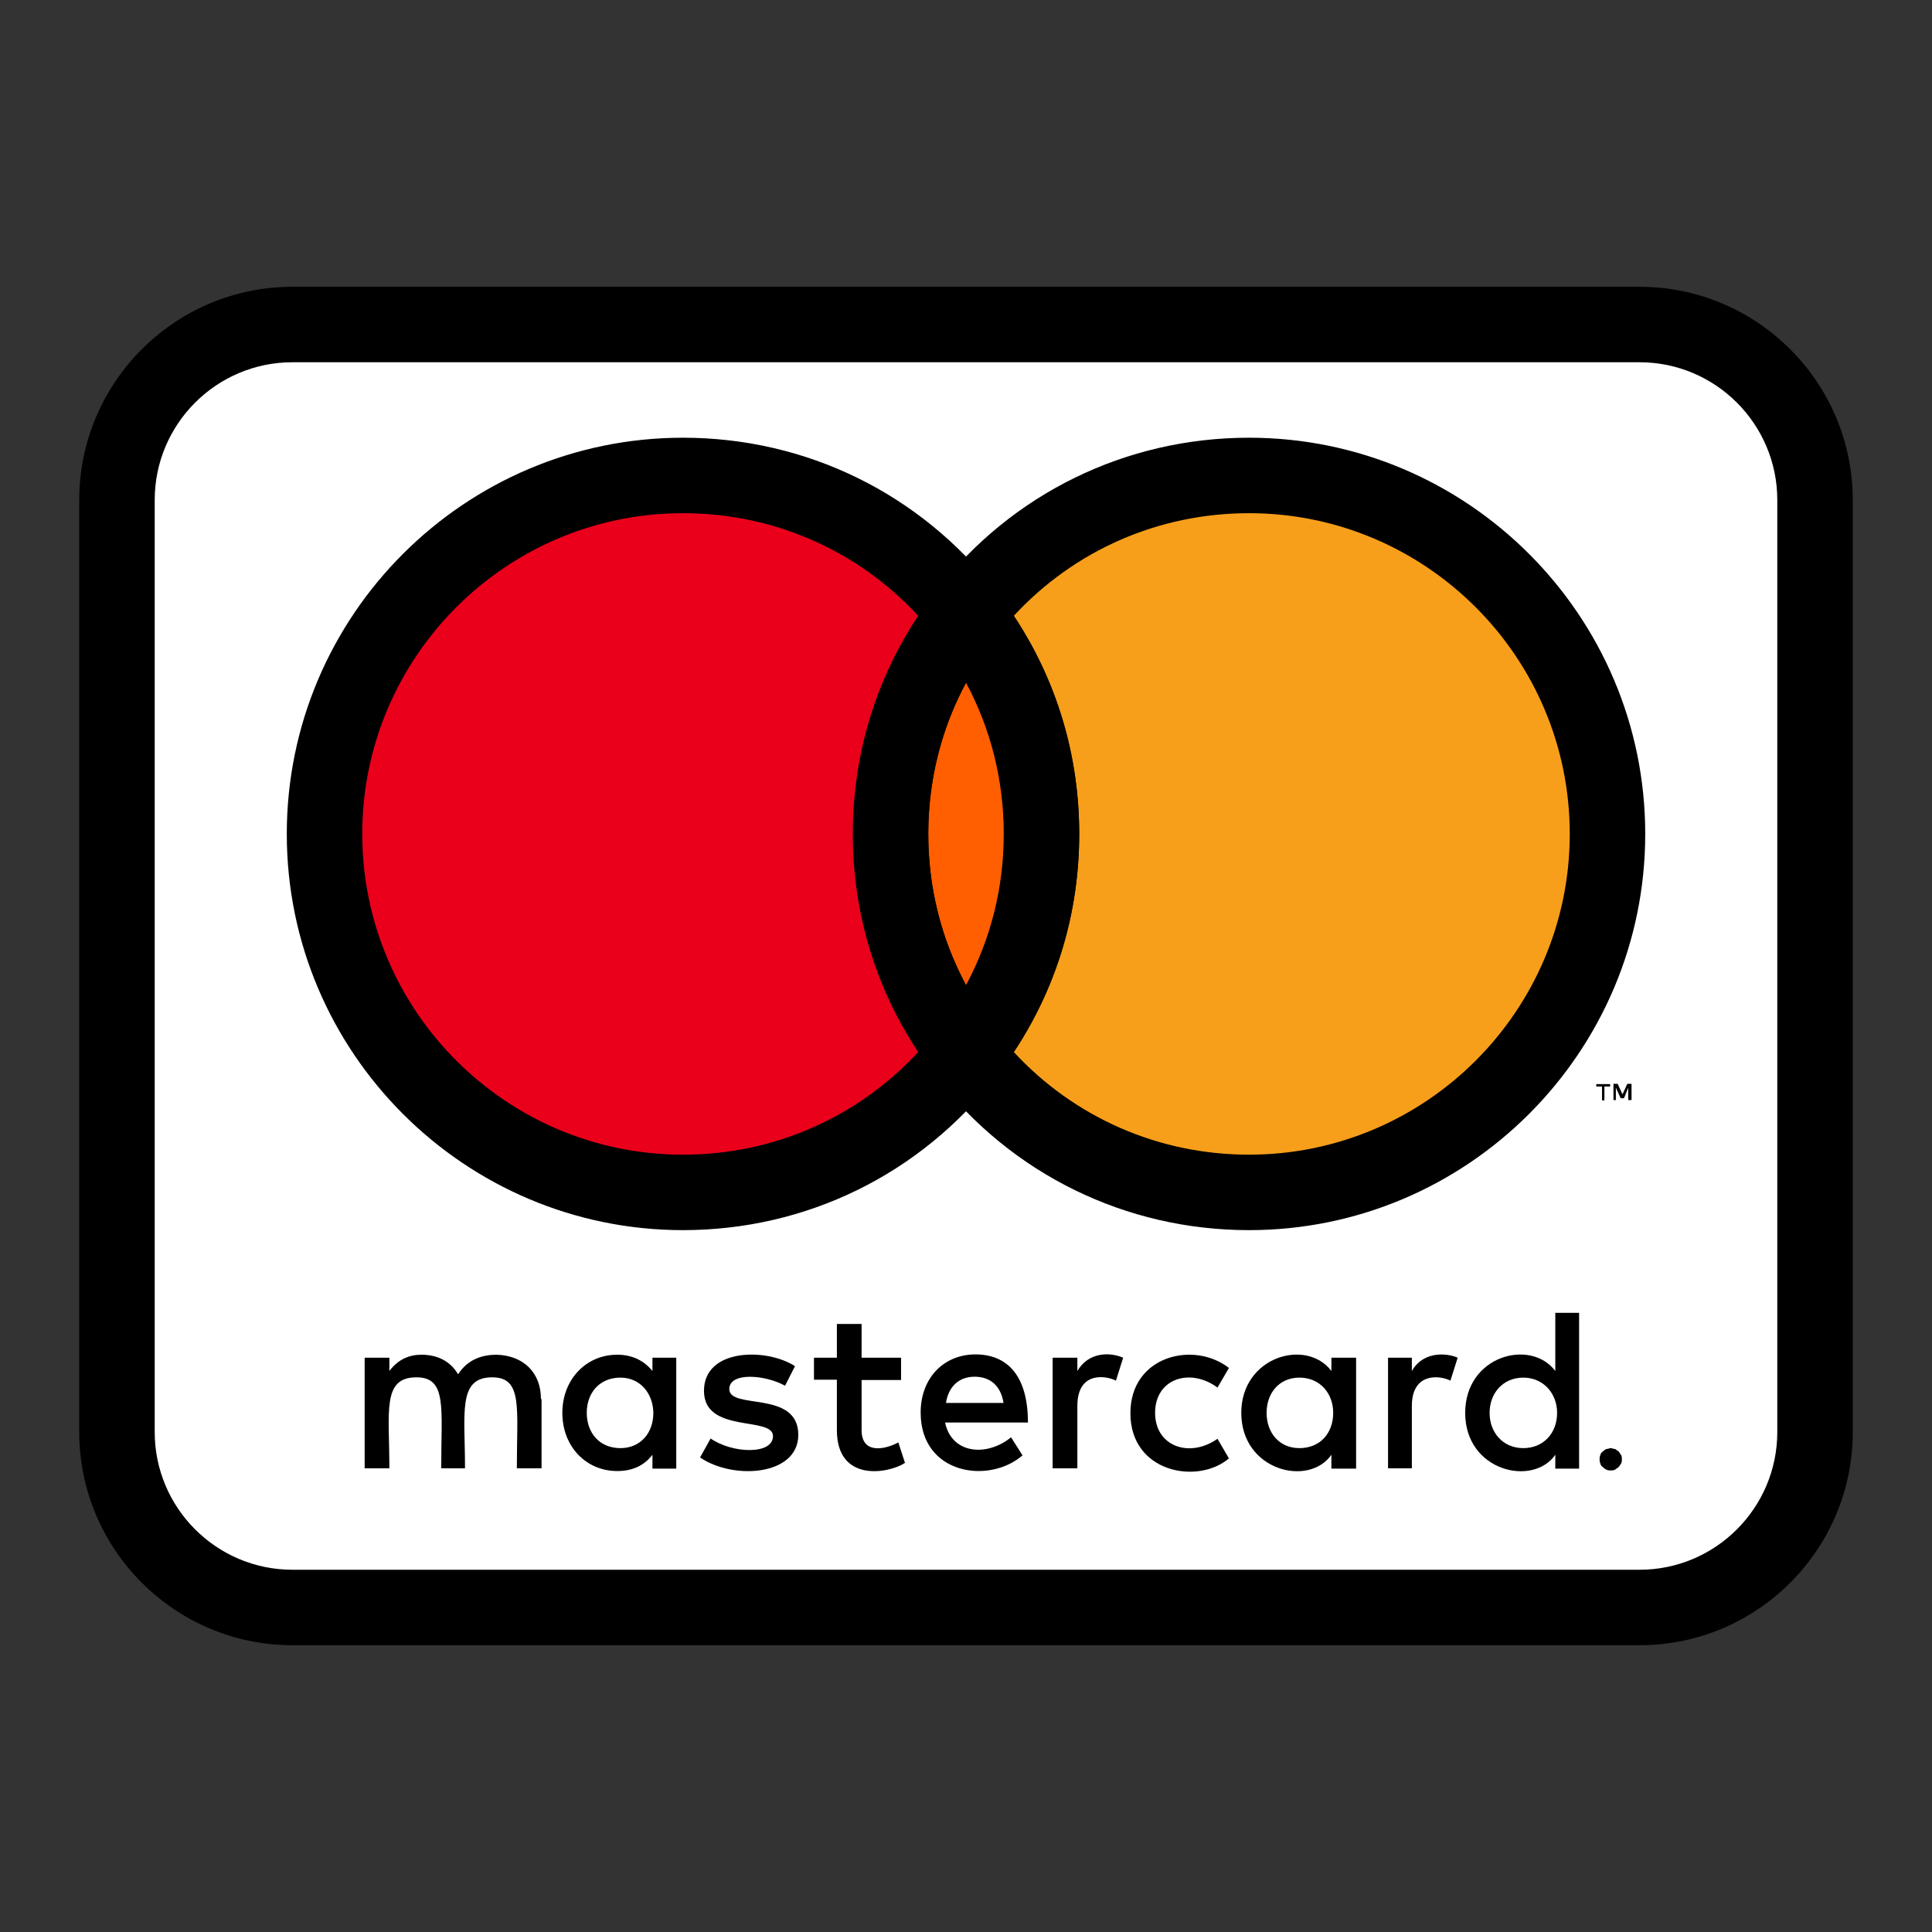 <?xml version="1.0" ?><!DOCTYPE svg  PUBLIC '-//W3C//DTD SVG 1.1//EN'  'http://www.w3.org/Graphics/SVG/1.1/DTD/svg11.dtd'><svg height="512px" style="enable-background:new 0 0 512 512;" version="1.1" viewBox="0 0 512 512" width="512px" xml:space="preserve" xmlns="http://www.w3.org/2000/svg" xmlns:xlink="http://www.w3.org/1999/xlink"><rect x="0" y="0" width="512" height="512" fill="#333333" stroke="none"/><g id="comp_x5F_206-mastercard_x2C__Credit_card"><g><g><g><path d="M434.5,426h-357C51.819,426,31,405.182,31,379.5v-247C31,106.819,51.819,86,77.5,86h357      c25.682,0,46.5,20.819,46.5,46.5v247C481,405.182,460.182,426,434.5,426z" style="fill:#FFFFFF;"/><g><path d="M434.5,436h-357C46.346,436,21,410.654,21,379.5v-247C21,101.346,46.346,76,77.5,76h357       c31.154,0,56.5,25.346,56.5,56.5v247C491,410.654,465.654,436,434.5,436z M77.5,96C57.374,96,41,112.374,41,132.5v247       c0,20.126,16.374,36.5,36.5,36.5h357c20.126,0,36.5-16.374,36.5-36.5v-247c0-20.126-16.374-36.5-36.5-36.5H77.5z"/></g></g><g><g><g><path d="M331.002,126c52.461,0,95,42.53,95,95c0,52.47-42.539,95-95,95c-30.49,0-57.63-14.36-75-36.69        c12.541-16.1,20-36.33,20-58.31s-7.459-42.21-20-58.31C273.372,140.36,300.512,126,331.002,126z" style="fill:#F79F1A;"/><path d="M331.002,326c-32.634,0-62.847-14.78-82.893-40.551c-2.811-3.613-2.809-8.674,0.004-12.285        c11.703-15.023,17.889-33.062,17.889-52.164s-6.186-37.14-17.889-52.165c-2.813-3.611-2.814-8.671-0.004-12.285        C268.154,130.78,298.368,116,331.002,116c57.897,0,105,47.103,105,105C436.002,278.897,388.899,326,331.002,326z         M268.676,278.805C284.732,296.175,307.063,306,331.002,306c46.869,0,85-38.131,85-85s-38.131-85-85-85        c-23.939,0-46.271,9.825-62.326,27.195c11.361,17.141,17.326,36.962,17.326,57.805S280.037,261.664,268.676,278.805z"/></g></g><g><g><path d="M256.002,162.69c12.541,16.1,20,36.33,20,58.31s-7.459,42.21-20,58.31        c-12.54-16.1-20-36.33-20-58.31S243.462,178.79,256.002,162.69z" style="fill:#FF5F01;"/><path d="M256.002,289.31L256.002,289.31c-3.083,0-5.995-1.423-7.889-3.855c-14.465-18.57-22.111-40.858-22.111-64.454        c0-23.595,7.646-45.883,22.111-64.455c1.895-2.433,4.806-3.855,7.889-3.855s5.995,1.422,7.889,3.855        c14.465,18.57,22.11,40.859,22.11,64.455c0,23.597-7.646,45.885-22.11,64.455C261.997,287.887,259.086,289.31,256.002,289.31z         M256.002,180.929c-6.574,12.233-10,25.858-10,40.071c0,14.214,3.425,27.838,10,40.071c6.574-12.232,10-25.858,10-40.071        S262.576,193.161,256.002,180.929z"/></g></g><g><g><path d="M181.002,126c30.49,0,57.63,14.36,75,36.69c-12.54,16.1-20,36.33-20,58.31s7.46,42.21,20,58.31        c-17.37,22.33-44.51,36.69-75,36.69c-52.47,0-95-42.53-95-95C86.002,168.53,128.532,126,181.002,126z" style="fill:#EA001B;"/><path d="M181.002,326c-57.897,0-105-47.103-105-105c0-57.897,47.103-105,105-105c32.634,0,62.847,14.78,82.893,40.55        c2.811,3.613,2.81,8.673-0.004,12.285c-11.703,15.025-17.889,33.064-17.889,52.165s6.186,37.14,17.889,52.165        c2.813,3.611,2.814,8.671,0.004,12.284C243.849,311.22,213.636,326,181.002,326z M181.002,136c-46.869,0-85,38.131-85,85        s38.131,85,85,85c23.939,0,46.27-9.826,62.327-27.195c-11.361-17.141-17.327-36.963-17.327-57.805s5.965-40.664,17.327-57.805        C227.273,145.826,204.942,136,181.002,136z"/></g></g></g><polygon points="424.548,287.937 424.548,291.61 425.188,291.61 425.188,287.937 426.704,287.937 426.704,287.299      423.031,287.299 423.031,287.937 424.548,287.937    "/><g><path d="M412.17,363.326c-6.549-8.704-23.879-4.073-23.879,11.101c0,15.494,17.969,19.646,23.879,11.101v3.674h6.309v-41.287      h-6.309V363.326z M403.703,383.77c-5.43,0-8.944-4.152-8.944-9.343c0-5.192,3.515-9.343,8.944-9.343      c5.272,0,8.945,4.15,8.945,9.343C412.648,379.858,408.976,383.77,403.703,383.77z"/><path d="M172.906,363.326c-2.156-2.636-5.19-4.313-9.344-4.313c-8.226,0-14.534,6.549-14.534,15.413      c0,8.945,6.309,15.414,14.534,15.414c4.154,0,7.188-1.518,9.344-4.313v3.674h6.31v-29.39h-6.31V363.326z M164.442,383.77      c-5.671,0-8.944-4.152-8.944-9.343c0-5.192,3.273-9.343,8.944-9.343c5.19,0,8.625,4.15,8.704,9.343      C173.146,379.858,169.632,383.77,164.442,383.77z"/><path d="M258.517,358.933c-8.463,0-14.534,6.311-14.534,15.414c0,16.372,18.049,19.088,26.993,11.341l-3.034-4.792      c-6.229,5.112-15.654,4.632-17.489-3.913h21.961C272.413,364.045,266.504,358.933,258.517,358.933z M250.691,371.792      c0.639-4.153,3.273-6.947,7.586-6.947c4.151,0,6.949,2.395,7.667,6.947H250.691z"/><path d="M352.833,363.326c-6.629-8.785-23.88-3.834-23.88,11.101c0,15.333,17.891,19.725,23.88,11.101v3.674h6.549v-29.39      h-6.549V363.326z M344.367,383.77c-5.43,0-8.704-4.152-8.704-9.343c0-5.192,3.274-9.343,8.704-9.343s8.944,4.15,8.944,9.343      C353.312,379.858,349.797,383.77,344.367,383.77z"/><path d="M131.619,359.014c-3.674,0-7.586,1.118-10.223,5.189c-1.917-3.272-5.19-5.189-9.743-5.189      c-3.035,0-6.069,1.118-8.464,4.313v-3.515H96.64v29.31h6.549c0-15.094-1.997-24.117,7.187-24.117      c8.146,0,6.549,8.145,6.549,24.117h6.309c0-14.613-1.997-24.117,7.187-24.117c8.146,0,6.549,7.985,6.549,24.117h6.548v-18.368      h-0.16C143.358,363.803,138.807,359.253,131.619,359.014z"/><path d="M193.272,368.117c0-4.553,9.503-3.833,14.773-0.878l2.636-5.191c-7.507-4.871-24.118-4.791-24.118,6.55      c0,11.419,18.288,6.628,18.288,11.979c0,5.031-10.781,4.631-16.53,0.639l-2.796,5.032c8.944,6.067,26.033,4.792,26.033-5.991      C211.558,368.278,193.272,373.707,193.272,368.117z"/><path d="M228.331,378.978v-13.256h10.461v-5.91h-10.461v-8.942h-6.549v8.942h-6.07v5.829h6.07v13.337      c0,14.058,13.815,11.5,18.047,8.706l-1.757-5.431C235.039,383.929,228.331,385.766,228.331,378.978z"/><path d="M285.512,363.326v-3.515h-6.551v29.31h6.551V372.59c0-9.264,7.587-8.066,10.222-6.708l1.915-6.07      C293.977,358.216,288.387,358.374,285.512,363.326z"/><path d="M322.646,367.719l3.033-5.191c-9.262-7.267-26.111-3.274-26.111,11.98c0,15.812,17.887,19.006,26.111,11.978      l-3.033-5.19c-7.348,5.19-16.532,2.077-16.532-6.868C306.113,365.323,315.378,362.366,322.646,367.719z"/><path d="M374.155,363.326v-3.515h-6.309v29.31h6.309V372.59c0-8.787,7.188-8.226,10.223-6.708l1.917-6.07      C384.378,358.854,377.51,357.496,374.155,363.326z"/><path d="M429.58,385.527c-0.24-0.239-0.4-0.64-0.64-0.879s-0.64-0.397-0.878-0.639c-0.399,0-0.879-0.24-1.279-0.24      c-0.238,0-0.639,0.24-1.116,0.24c-0.401,0.241-0.641,0.399-0.879,0.639c-0.399,0.239-0.639,0.64-0.639,0.879      c-0.24,0.399-0.24,0.88-0.24,1.278c0,0.239,0,0.639,0.24,1.116c0,0.24,0.239,0.641,0.639,0.88      c0.238,0.239,0.4,0.399,0.879,0.639c0.398,0.239,0.878,0.239,1.116,0.239c0.4,0,0.88,0,1.279-0.239      c0.238-0.239,0.639-0.399,0.878-0.639s0.399-0.64,0.64-0.88c0.239-0.478,0.239-0.877,0.239-1.116      C429.819,386.407,429.819,385.927,429.58,385.527z"/></g><polygon points="432.375,287.219 431.258,287.219 429.978,290.014 428.701,287.219 427.583,287.219 427.583,291.53      428.223,291.53 428.223,288.256 429.5,291.052 430.377,291.052 431.496,288.256 431.496,291.53 432.375,291.53    "/></g></g></g><g id="Layer_1"/></svg>